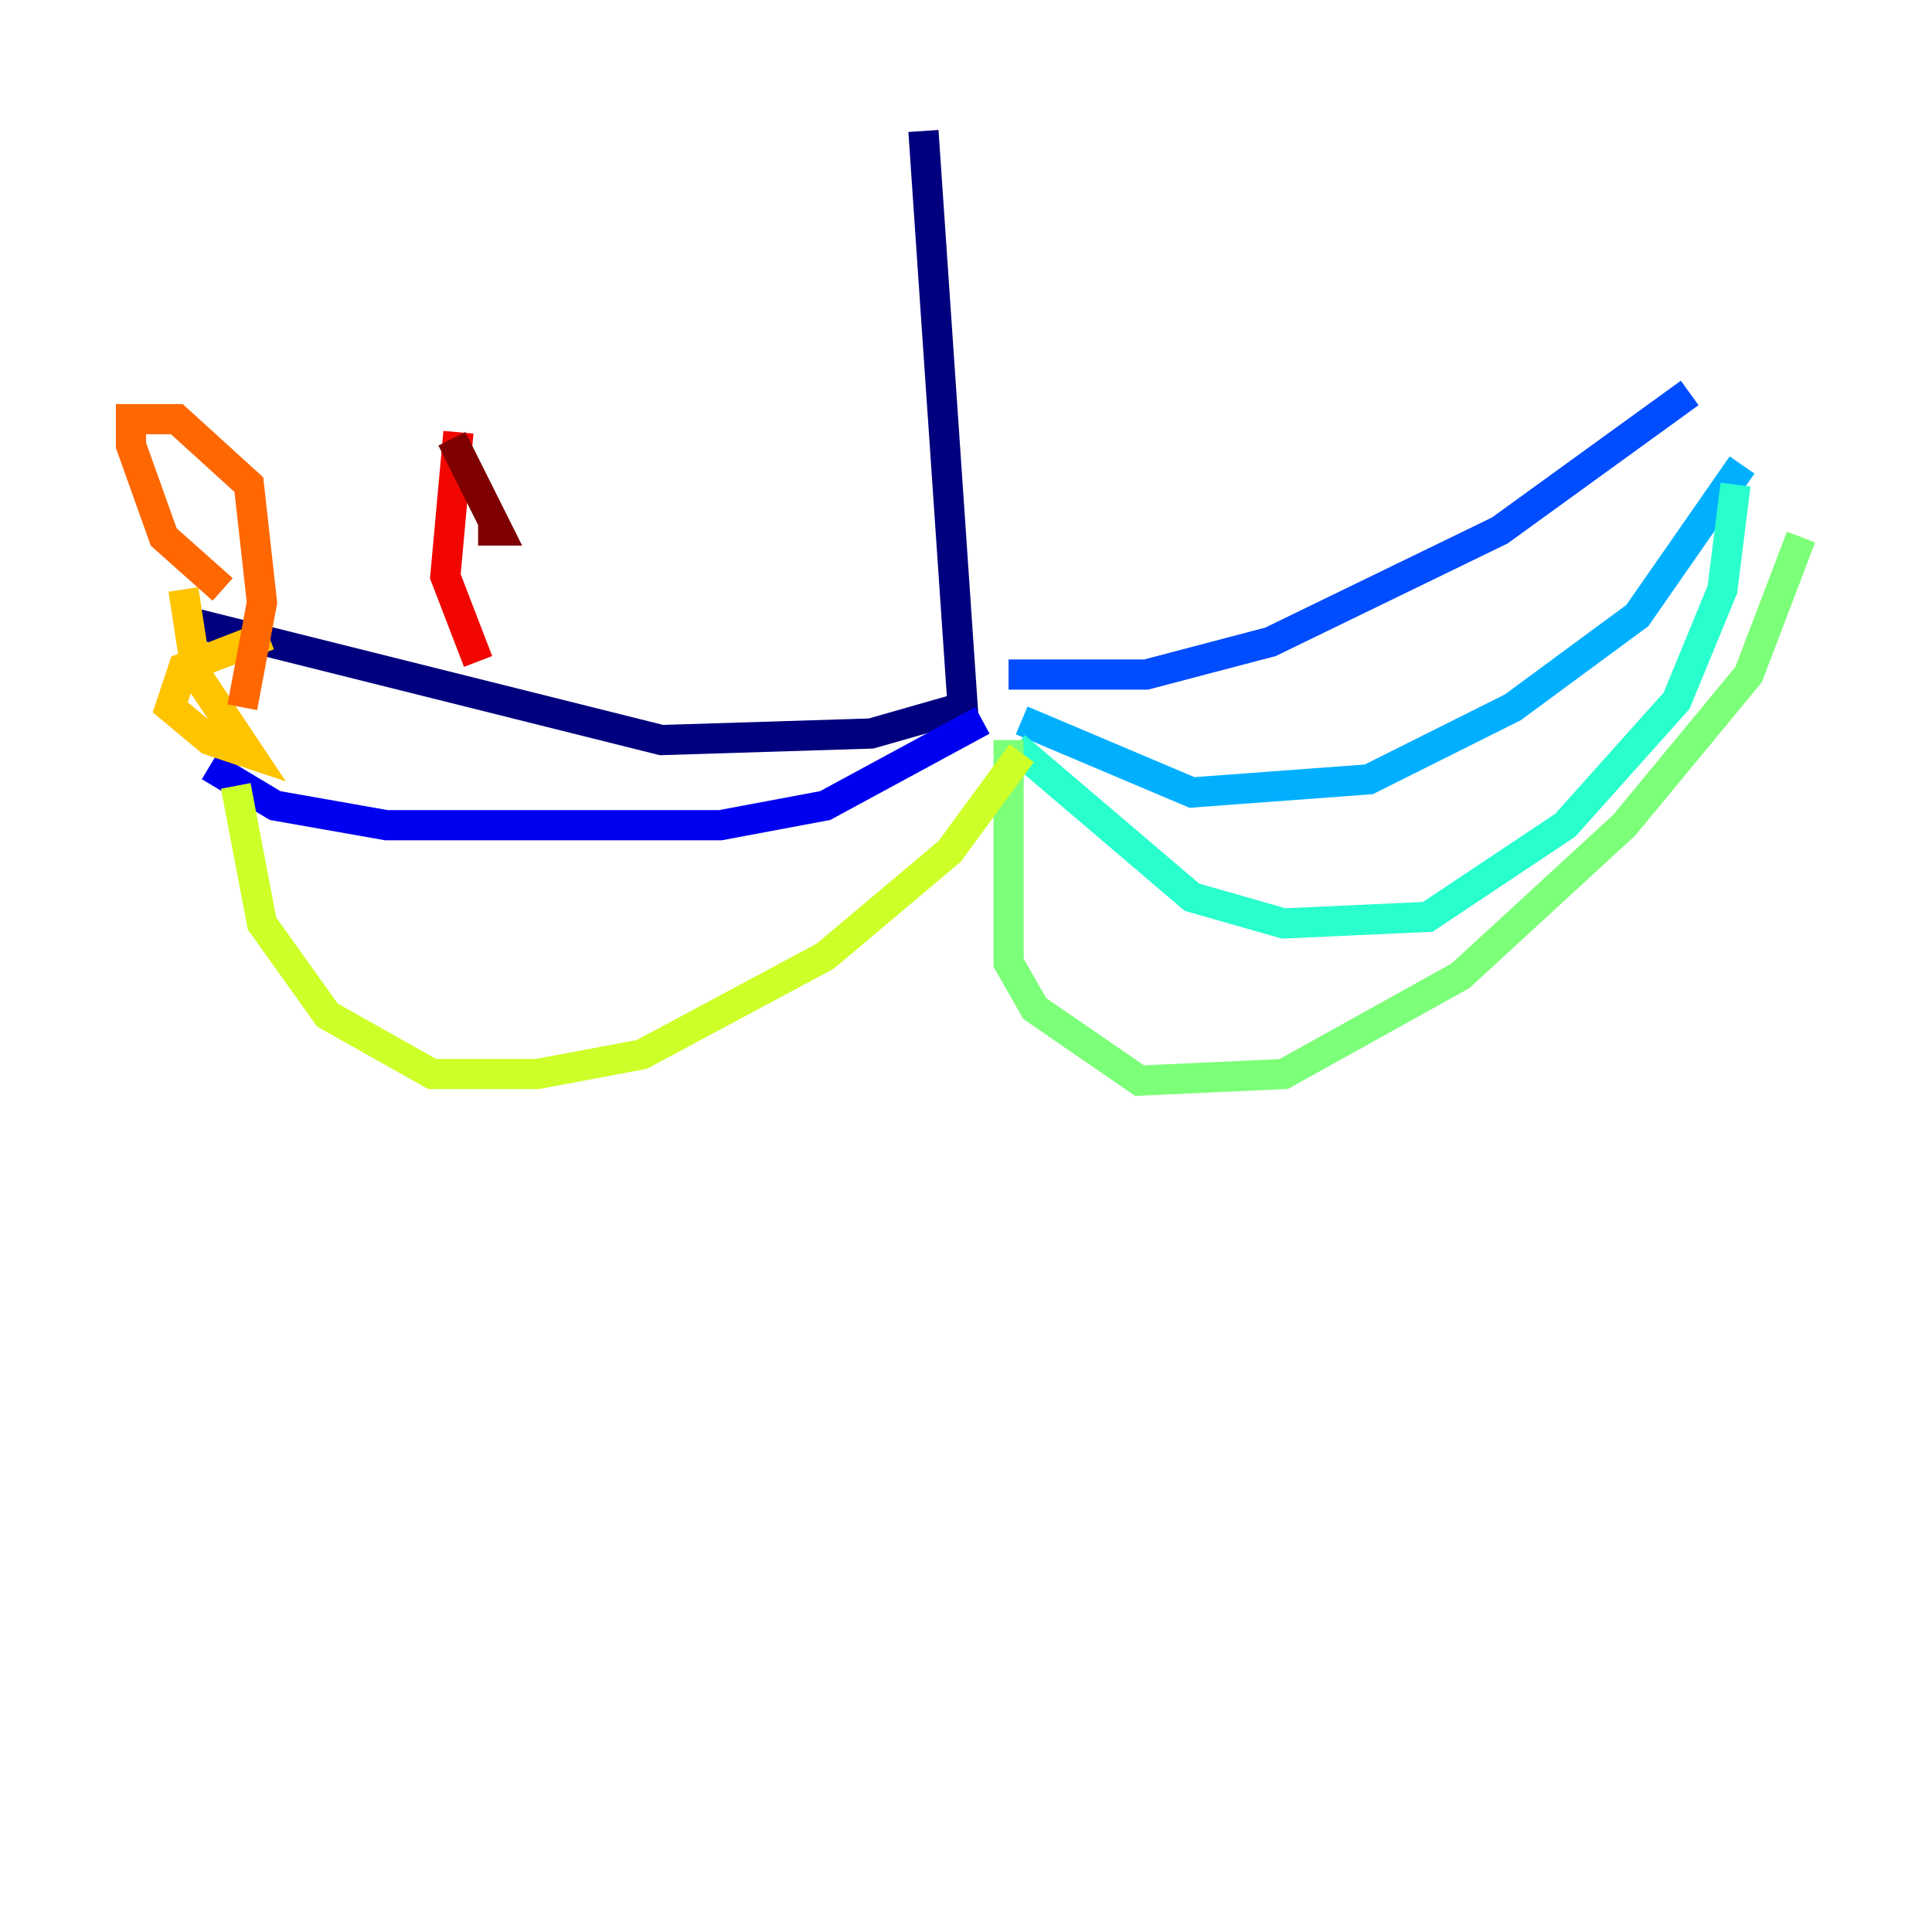 <?xml version="1.0" encoding="utf-8" ?>
<svg baseProfile="tiny" height="128" version="1.2" viewBox="0,0,128,128" width="128" xmlns="http://www.w3.org/2000/svg" xmlns:ev="http://www.w3.org/2001/xml-events" xmlns:xlink="http://www.w3.org/1999/xlink"><defs /><polyline fill="none" points="61.18,8.678 63.783,46.861 57.709,48.597 43.824,49.031 12.583,41.22" stroke="#00007f" stroke-width="2" /><polyline fill="none" points="13.885,50.766 18.224,53.37 25.6,54.671 47.729,54.671 54.671,53.37 65.085,47.729" stroke="#0000f1" stroke-width="2" /><polyline fill="none" points="66.82,44.691 75.932,44.691 84.176,42.522 99.363,35.146 111.946,26.034" stroke="#004cff" stroke-width="2" /><polyline fill="none" points="67.688,47.729 78.969,52.502 90.685,51.634 100.231,46.861 108.475,40.786 115.417,30.807" stroke="#00b0ff" stroke-width="2" /><polyline fill="none" points="67.254,49.464 78.969,59.444 85.044,61.18 94.59,60.746 103.702,54.671 111.078,46.427 114.115,39.051 114.983,32.108" stroke="#29ffcd" stroke-width="2" /><polyline fill="none" points="66.82,49.031 66.82,63.783 68.556,66.82 75.498,71.593 85.044,71.159 96.759,64.651 107.607,54.671 115.851,44.691 119.322,35.58" stroke="#7cff79" stroke-width="2" /><polyline fill="none" points="67.688,49.898 62.915,56.407 54.671,63.349 42.522,69.858 35.58,71.159 28.637,71.159 21.695,67.254 17.356,61.18 15.62,52.068" stroke="#cdff29" stroke-width="2" /><polyline fill="none" points="17.79,42.088 12.149,44.258 11.281,46.861 13.885,49.031 16.488,49.898 13.017,44.691 12.149,39.051" stroke="#ffc400" stroke-width="2" /><polyline fill="none" points="14.752,39.051 10.848,35.58 8.678,29.505 8.678,27.77 11.715,27.77 16.488,32.108 17.356,39.919 16.054,46.861" stroke="#ff6700" stroke-width="2" /><polyline fill="none" points="31.675,43.824 29.505,38.183 30.373,28.637" stroke="#f10700" stroke-width="2" /><polyline fill="none" points="31.675,35.146 32.976,35.146 29.939,29.071" stroke="#7f0000" stroke-width="2" /></svg>